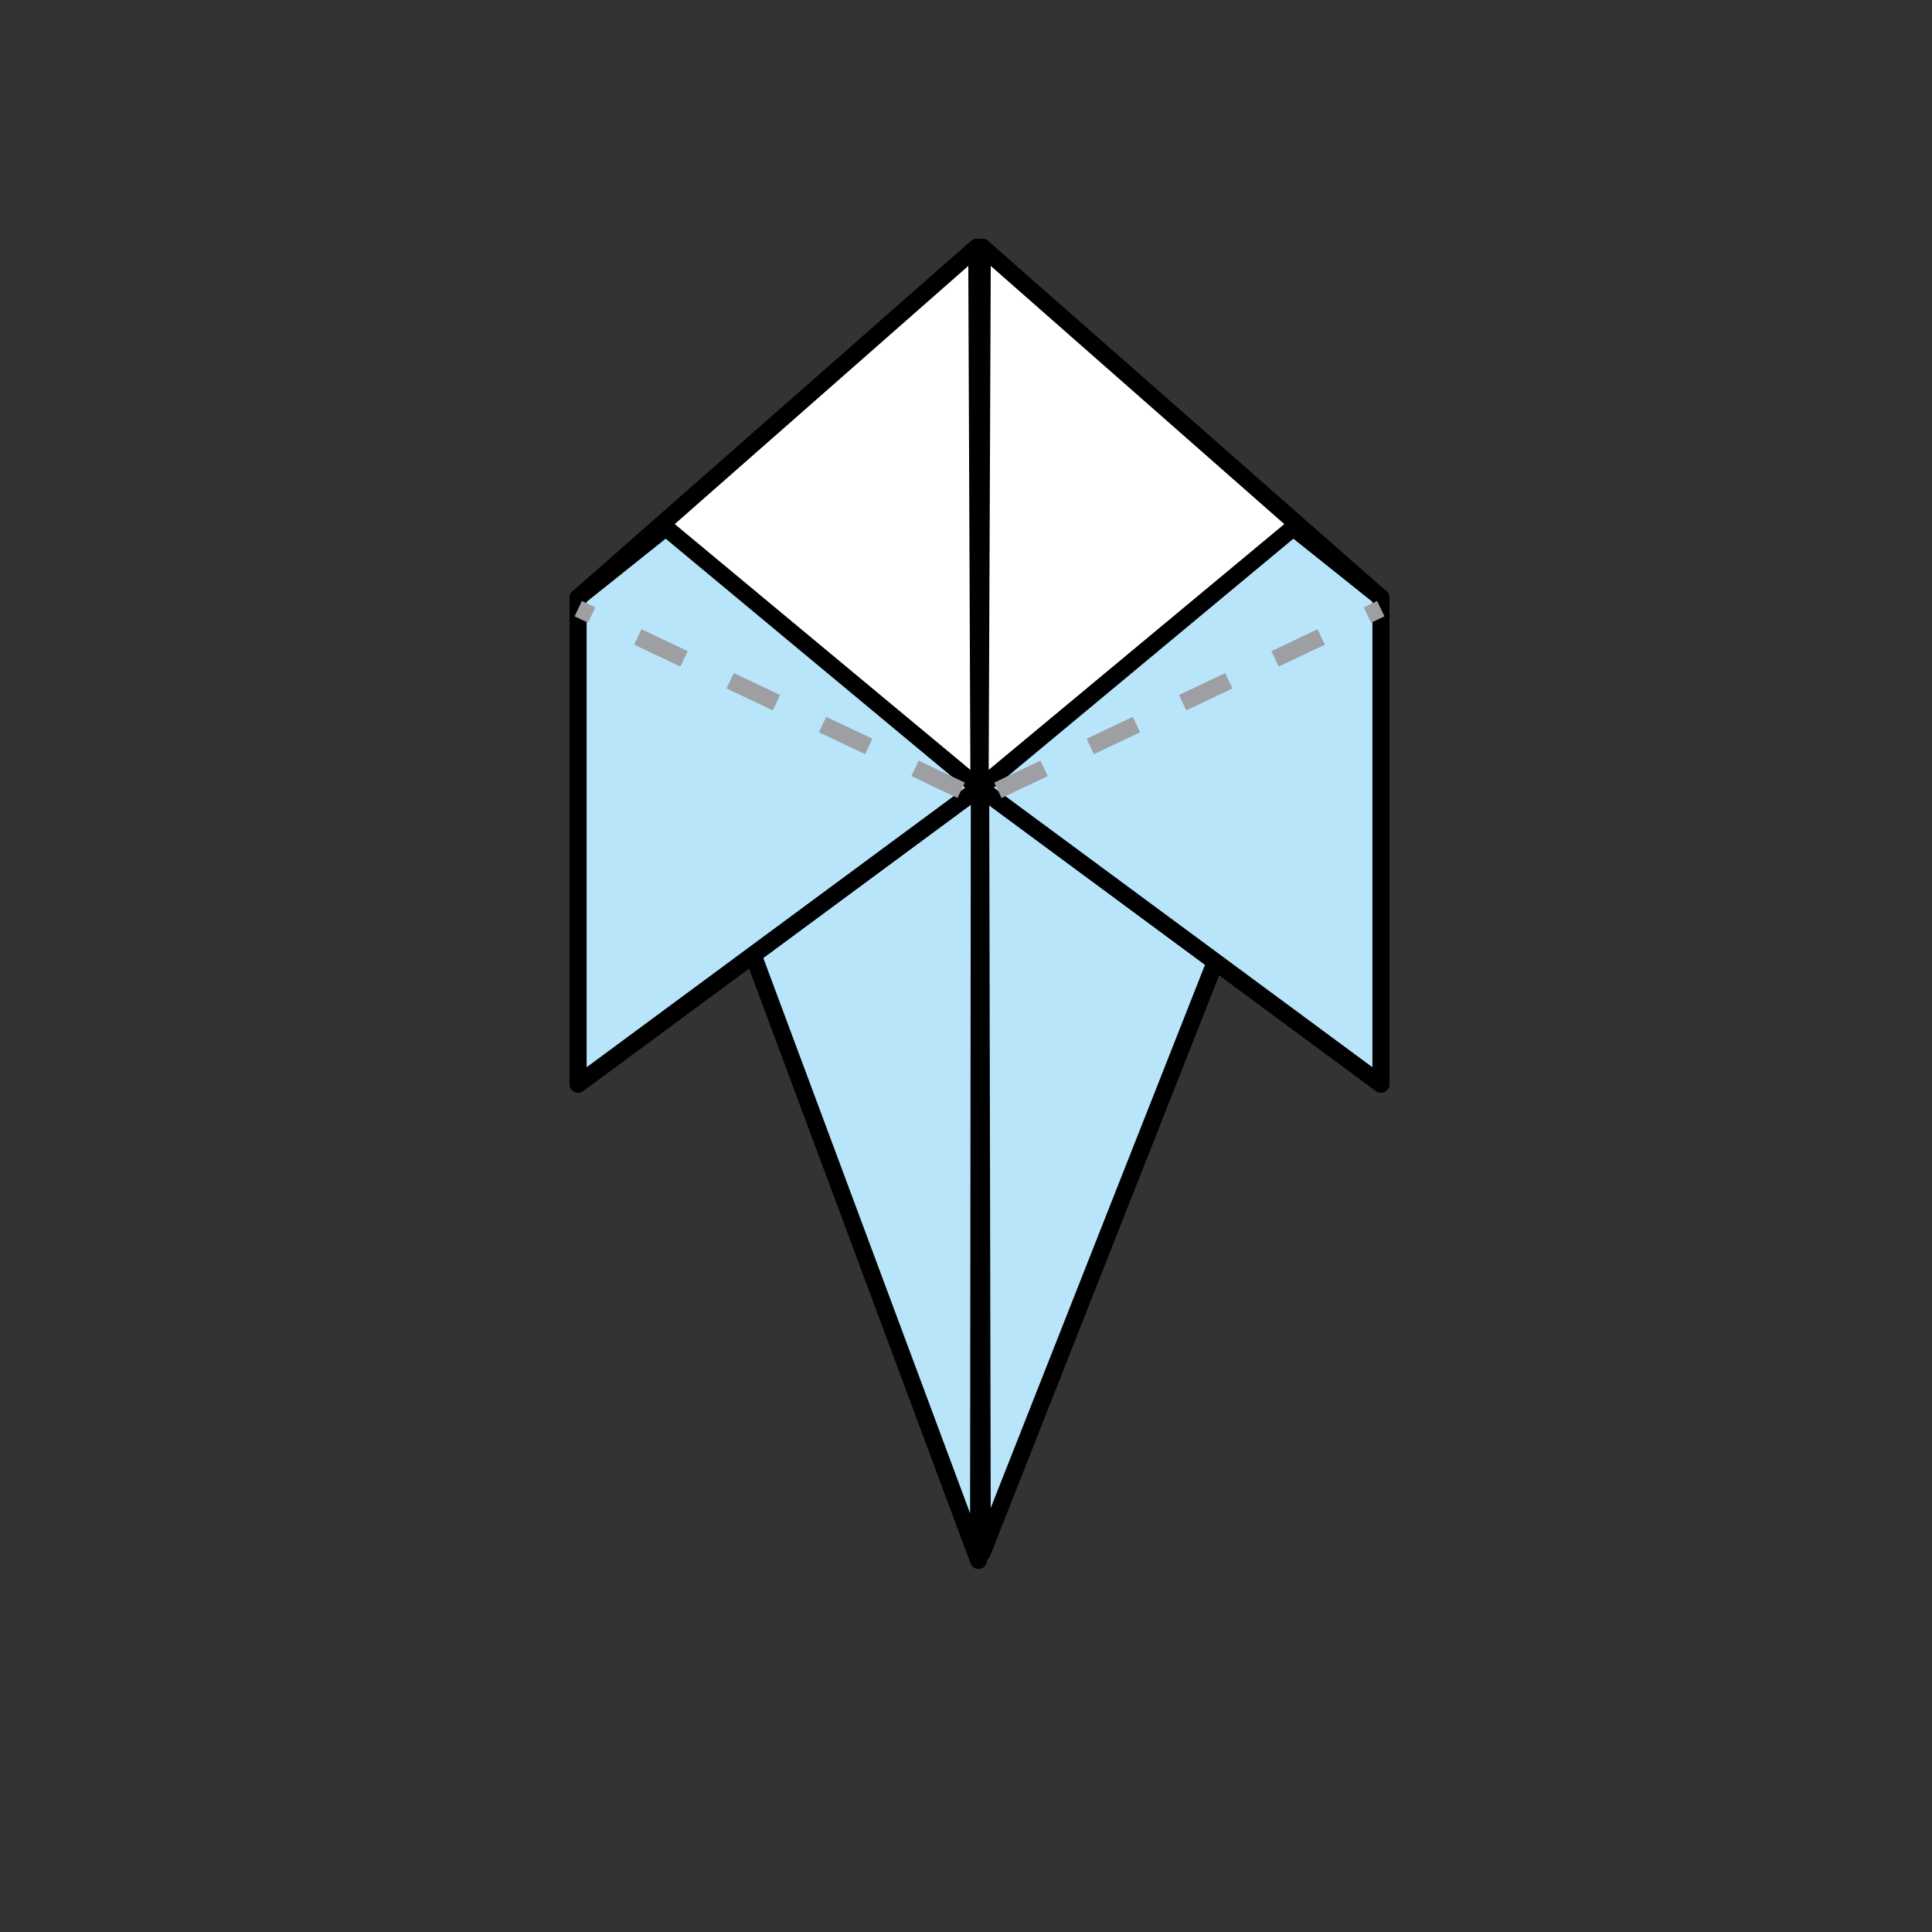 <?xml version="1.0" encoding="UTF-8" standalone="no"?>
<!-- Created with Inkscape (http://www.inkscape.org/) -->

<svg
   xmlns:dc="http://purl.org/dc/elements/1.1/"
   xmlns:cc="http://creativecommons.org/ns#"
   xmlns:rdf="http://www.w3.org/1999/02/22-rdf-syntax-ns#"
   xmlns:svg="http://www.w3.org/2000/svg"
   xmlns="http://www.w3.org/2000/svg"
   xmlns:inkscape="http://www.inkscape.org/namespaces/inkscape"
   version="1.1"
   width="113.386"
   height="113.386"
   viewBox="0 0 113.386 113.386"
   id="Layer_1"
   xml:space="preserve"
   style="overflow:inherit"><rect x="0" y="0" width="113.386" height="113.386" fill="#333333" stroke="none"/><defs
   id="defs25" />
<path
   d="M 64.335,91.117"
   inkscape:connector-curvature="0"
   id="path3"
   style="fill:none;stroke:#000000" />
<polyline
   fill="#B9E5FB"
   stroke="#000000"
   stroke-linejoin="round"
   points="35.721,33.282 57.43,91.581 57.507,15.317 "
   id="polyline5"
   style="fill:#b9e5fb;stroke:#000000;stroke-linejoin:round" />
<polyline
   fill="#B9E5FB"
   stroke="#000000"
   stroke-linejoin="round"
   points="80.01,34.438 57.489,14.854 57.649,91.117 80.01,34.438   "
   id="polyline7"
   style="fill:#b9e5fb;stroke:#000000;stroke-linejoin:round" />
<path
   d="M 65.118,50.588"
   inkscape:connector-curvature="0"
   id="path9"
   style="stroke:#000000;stroke-dasharray:3" />
<polygon
   points="57.52,46.25 81.045,63.625 81.045,35.08 57.65,14.505 "
   id="polygon11"
   style="fill:#ffffff;stroke:#000000;stroke-linejoin:round" />
<polygon
   points="57.52,46.25 81.045,63.625 81.045,35.08 75.901,30.97 "
   id="polygon13"
   style="fill:#b9e5fb;stroke:#000000;stroke-linejoin:round" />
<line
   fill="none"
   stroke="#9D9FA2"
   stroke-linejoin="round"
   stroke-dasharray="3"
   x1="58.565"
   y1="46.38"
   x2="81.038"
   y2="35.722"
   id="line15"
   style="fill:none;stroke:#9d9fa2;stroke-linejoin:round;stroke-dasharray:3" />
<polygon
   points="57.453,46.25 33.928,63.625 33.928,35.08 57.324,14.505 "
   id="polygon17"
   style="fill:#ffffff;stroke:#000000;stroke-linejoin:round" />
<polygon
   points="57.453,46.25 33.928,63.625 33.928,35.08 39.073,30.97 "
   id="polygon19"
   style="fill:#b9e5fb;stroke:#000000;stroke-linejoin:round" />
<line
   fill="none"
   stroke="#9D9FA2"
   stroke-linejoin="round"
   stroke-dasharray="3"
   x1="56.408"
   y1="46.38"
   x2="33.935"
   y2="35.722"
   id="line21"
   style="fill:none;stroke:#9d9fa2;stroke-linejoin:round;stroke-dasharray:3" />
</svg>
